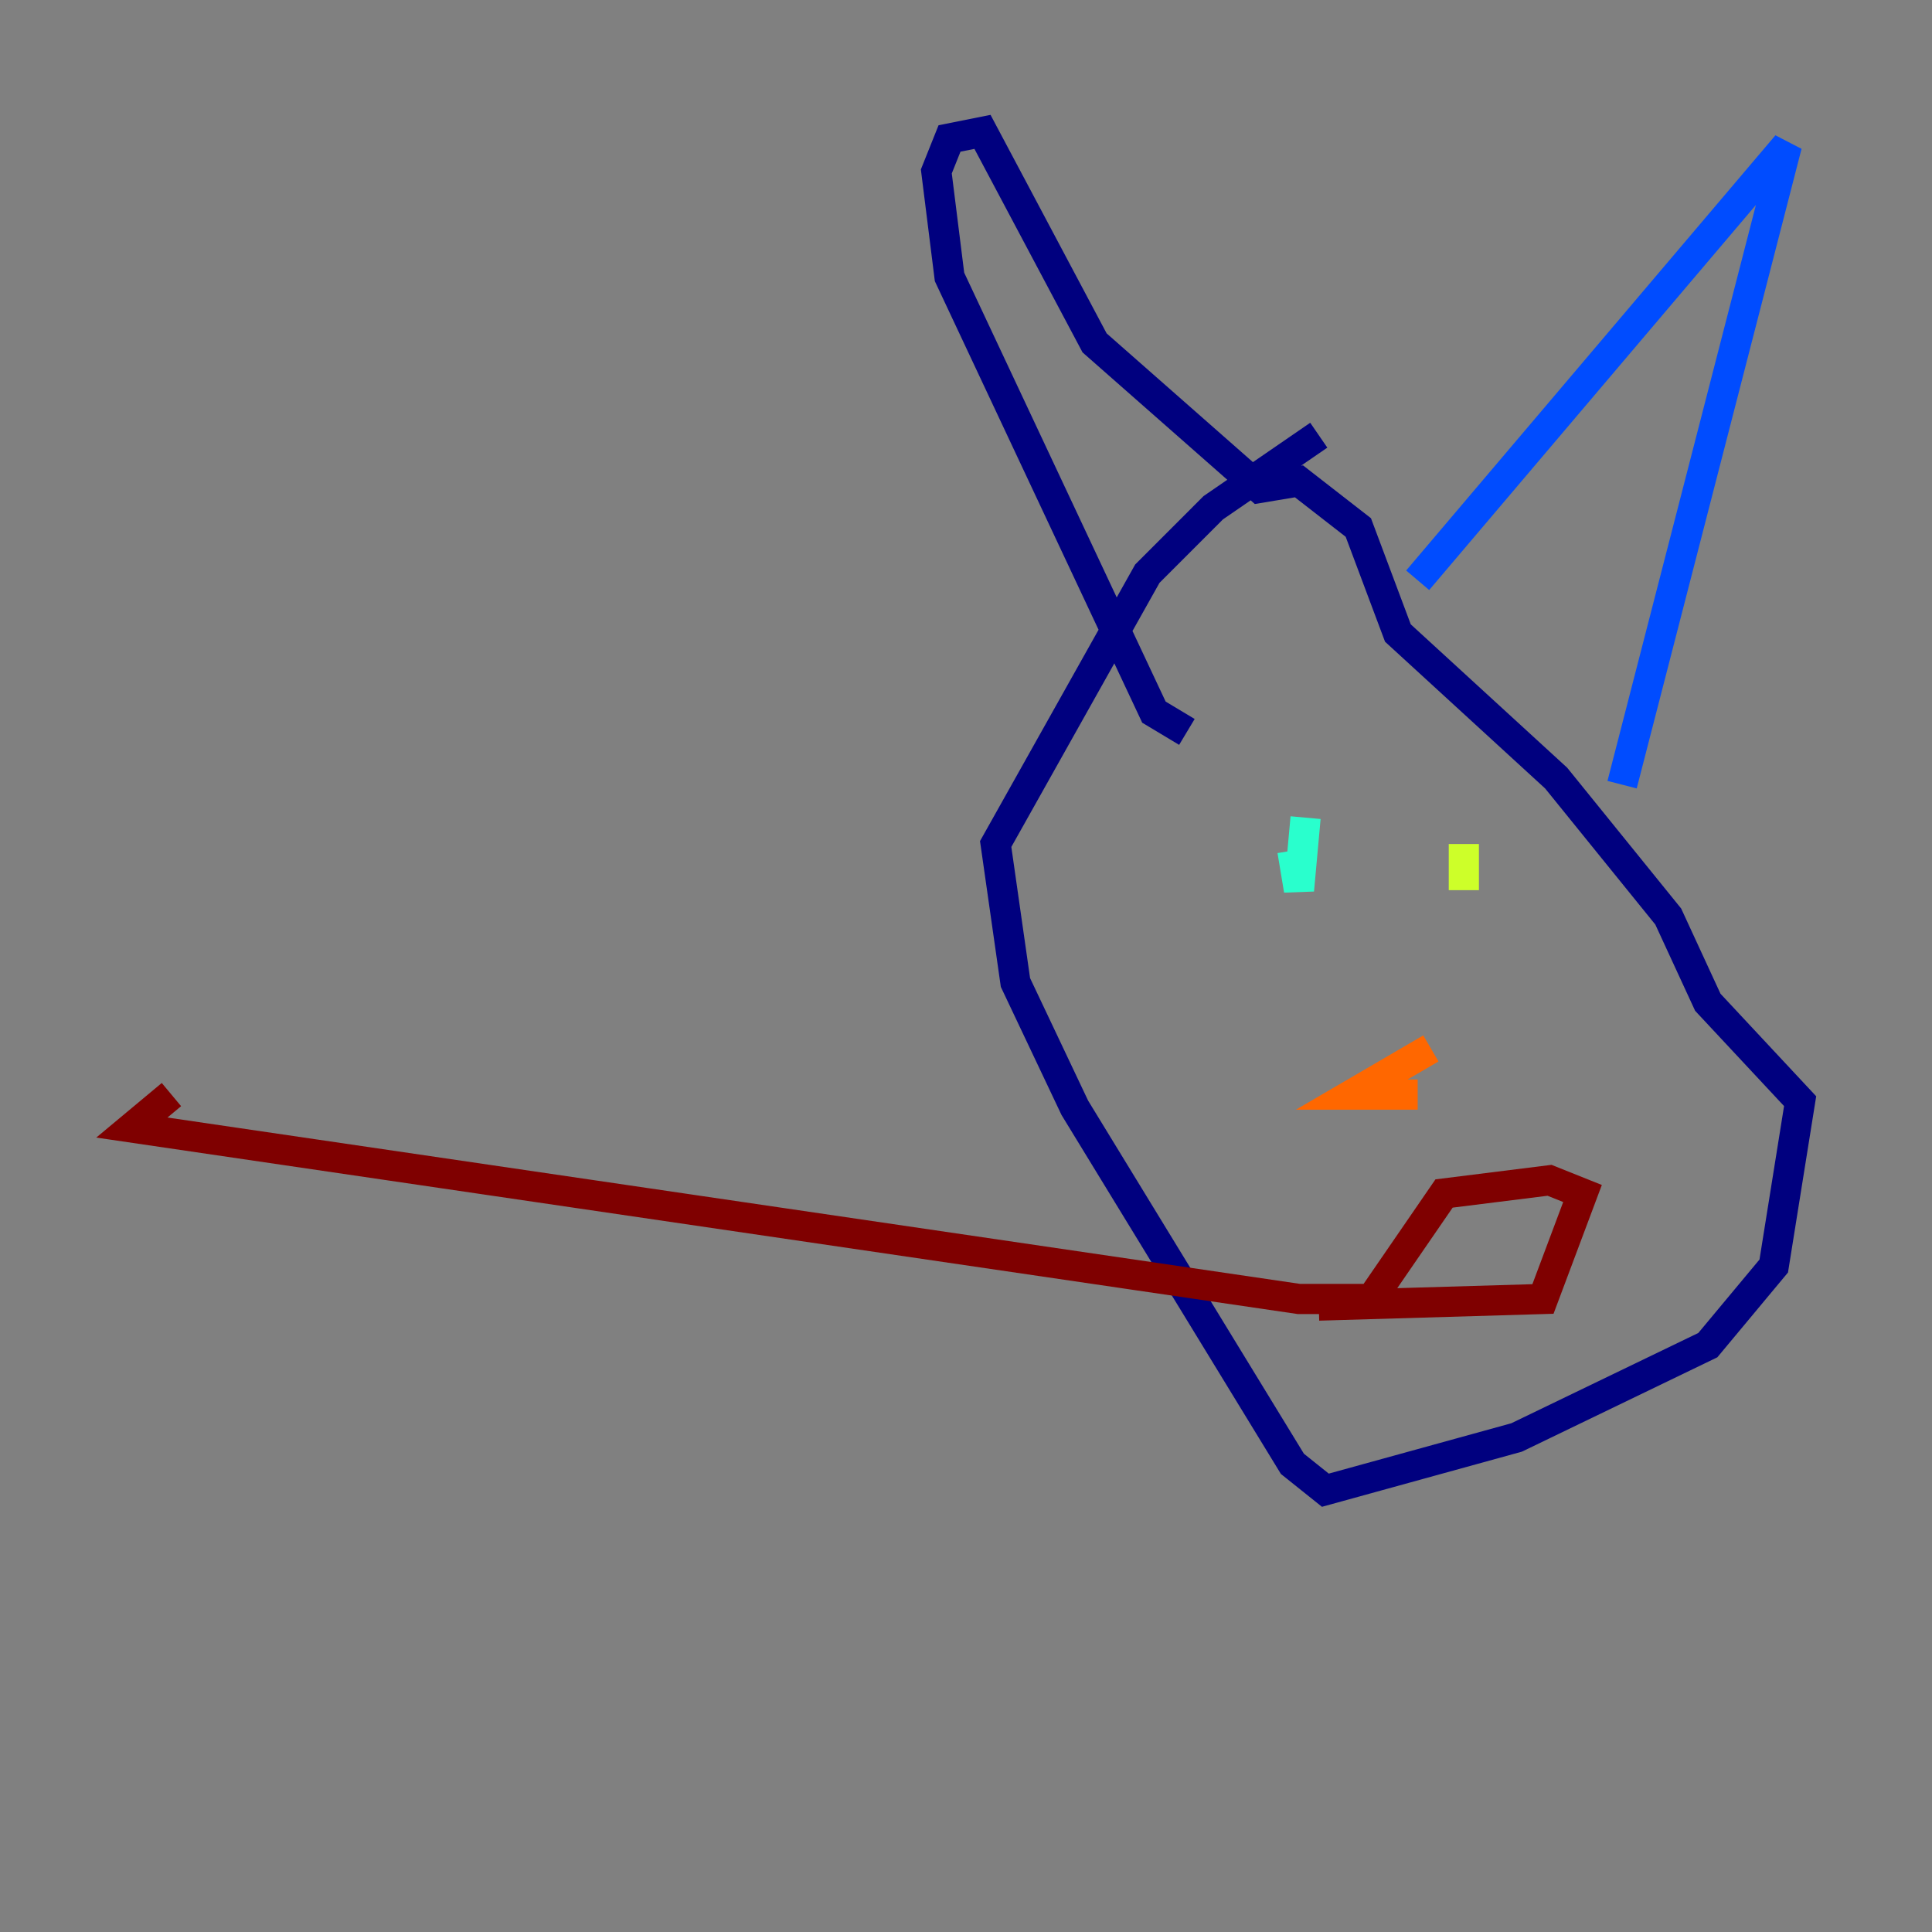<?xml version="1.0" encoding="utf-8" ?>
<svg baseProfile="tiny" height="128" version="1.2" viewBox="0,0,128,128" width="128" xmlns="http://www.w3.org/2000/svg" xmlns:ev="http://www.w3.org/2001/xml-events" xmlns:xlink="http://www.w3.org/1999/xlink"><rect x="0" y="0" width="128" height="128" fill="#808080" stroke="none"/><defs /><polyline fill="none" points="87.372,28.833 80.382,33.638 76.014,38.007 65.966,55.918 67.276,65.092 71.208,73.392 85.625,96.983 87.809,98.73 100.478,95.236 113.147,89.12 117.515,83.877 119.263,72.956 113.147,66.403 110.526,60.724 103.099,51.55 92.614,41.939 89.993,34.949 86.061,31.891 83.44,32.328 72.519,22.717 65.092,8.737 62.908,9.174 62.034,11.358 62.908,18.348 76.451,47.181 78.635,48.492" stroke="#00007f" stroke-width="2" /><polyline fill="none" points="93.925,38.444 118.389,9.611 107.468,51.986" stroke="#004cff" stroke-width="2" /><polyline fill="none" points="86.498,54.171 86.061,58.976 85.625,56.355" stroke="#29ffcd" stroke-width="2" /><polyline fill="none" points="96.983,55.918 96.983,58.976" stroke="#cdff29" stroke-width="2" /><polyline fill="none" points="93.925,72.519 89.556,72.519 94.799,69.461" stroke="#ff6700" stroke-width="2" /><polyline fill="none" points="87.372,86.498 102.225,86.061 104.846,79.072 102.662,78.198 95.672,79.072 90.867,86.061 86.061,86.061 8.737,74.703 11.358,72.519" stroke="#7f0000" stroke-width="2" /></svg>